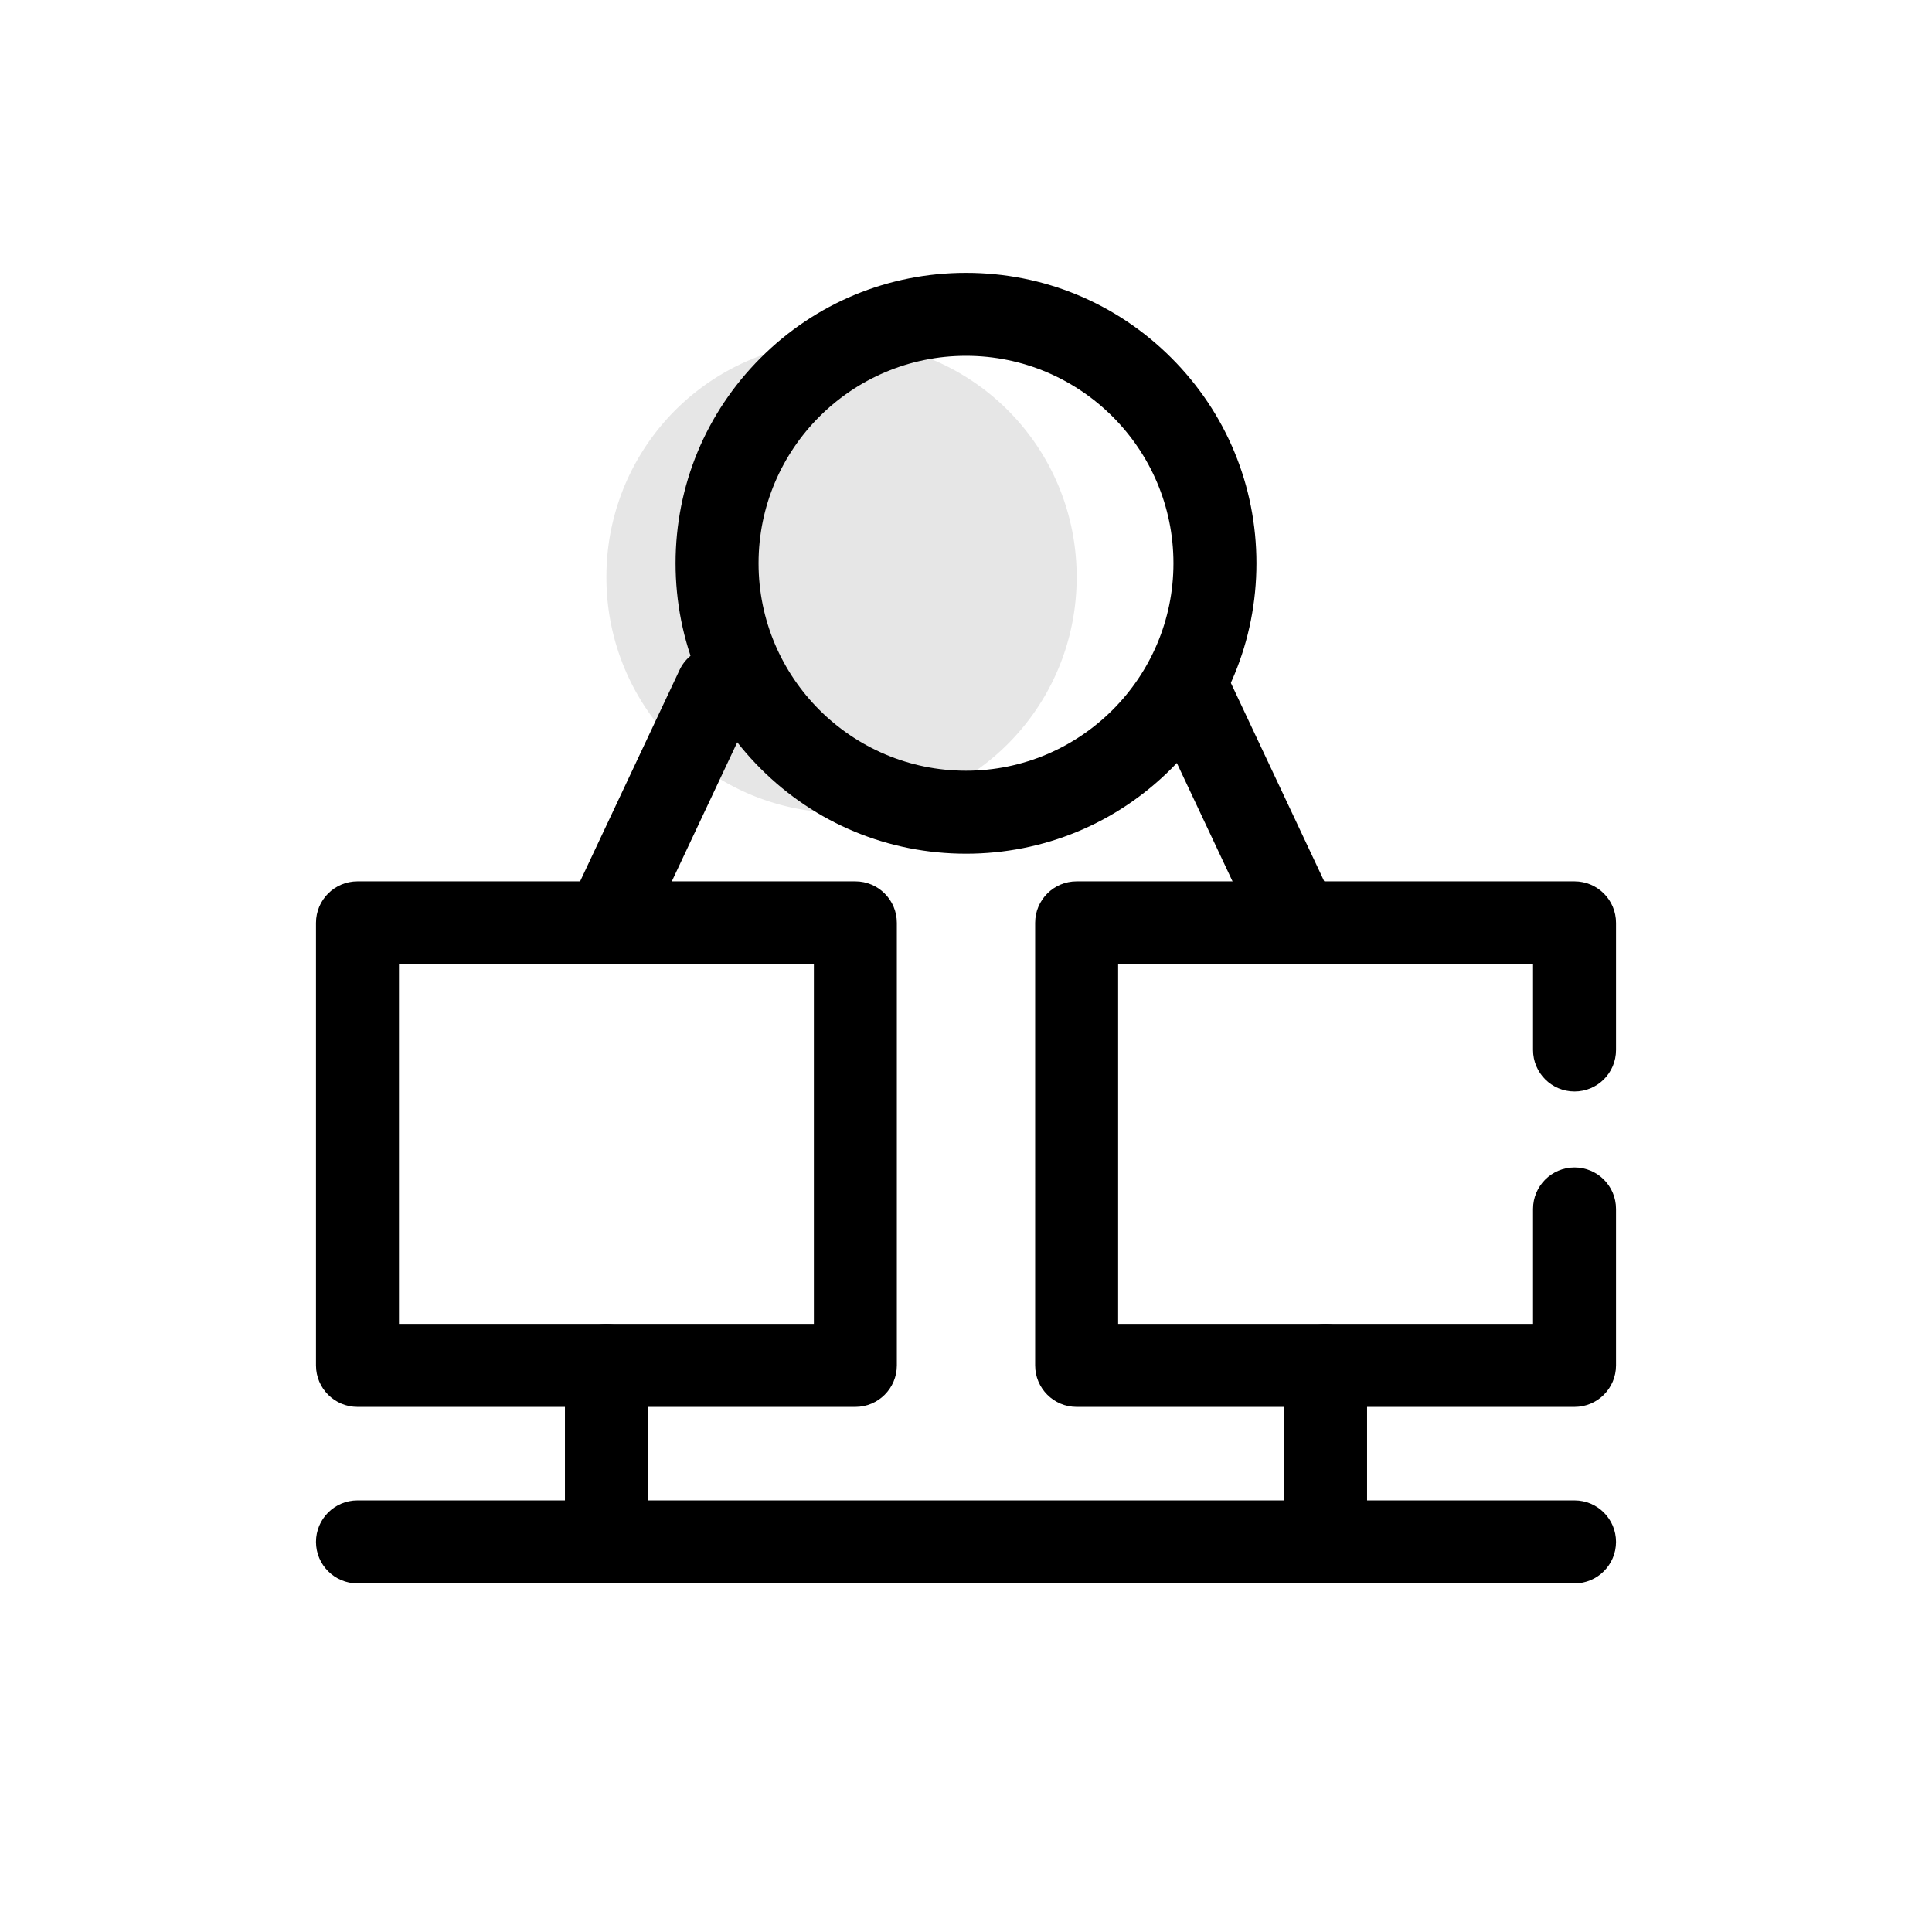<?xml version="1.0" standalone="no"?><!DOCTYPE svg PUBLIC "-//W3C//DTD SVG 1.1//EN" "http://www.w3.org/Graphics/SVG/1.1/DTD/svg11.dtd"><svg t="1642235797328" class="icon" viewBox="0 0 1024 1024" version="1.1" xmlns="http://www.w3.org/2000/svg" p-id="6481" xmlns:xlink="http://www.w3.org/1999/xlink" width="200" height="200"><defs><style type="text/css"></style></defs><path d="M446.029 305.878m-124.614 0a124.614 124.614 0 1 0 249.227 0 124.614 124.614 0 1 0-249.227 0Z" fill="#E6E6E6" p-id="6482"></path><path d="M512 452.482c-41.117 0-79.774-16.012-108.848-45.086-29.074-29.074-45.086-67.73-45.086-108.848 0-41.117 16.012-79.774 45.086-108.848S470.883 144.614 512 144.614c41.117 0 79.774 16.012 108.848 45.086s45.086 67.731 45.086 108.848c0 41.117-16.012 79.774-45.086 108.848-29.074 29.075-67.73 45.087-108.848 45.087z m0-263.887c-60.628 0-109.953 49.325-109.953 109.953S451.372 408.501 512 408.501s109.953-49.325 109.953-109.953S572.628 188.595 512 188.595zM453.359 745.69H189.471c-12.145 0-21.991-9.845-21.991-21.991V489.133c0-12.145 9.845-21.991 21.991-21.991h263.887c12.145 0 21.991 9.845 21.991 21.991v234.566c-0.001 12.146-9.846 21.991-21.991 21.991z m-241.897-43.981H431.368V511.124H211.462v190.585zM834.529 745.69H570.641c-12.145 0-21.991-9.845-21.991-21.991V489.133c0-12.145 9.845-21.991 21.991-21.991H834.529c12.145 0 21.991 9.845 21.991 21.991v67.387c0 12.145-9.845 21.991-21.991 21.991s-21.991-9.845-21.991-21.991v-45.396H592.632v190.585h219.906v-60.938c0-12.145 9.845-21.991 21.991-21.991s21.991 9.845 21.991 21.991v82.929c0 12.145-9.846 21.99-21.991 21.99z" p-id="6483"></path><path d="M321.4 511.129c-3.136 0-6.322-0.674-9.349-2.099-10.989-5.172-15.705-18.272-10.534-29.261l58.641-124.614c5.172-10.989 18.272-15.705 29.261-10.534 10.989 5.171 15.705 18.272 10.534 29.261l-58.641 124.614c-3.747 7.963-11.658 12.632-19.912 12.632zM687.94 511.129c-8.255 0-16.165-4.669-19.912-12.632L609.386 373.883c-5.171-10.99-0.455-24.09 10.534-29.261 10.988-5.17 24.089-0.455 29.261 10.534l58.641 124.614c5.171 10.99 0.455 24.089-10.534 29.261a21.906 21.906 0 0 1-9.349 2.099zM321.415 833.653c-12.145 0-21.991-9.845-21.991-21.991V723.699c0-12.145 9.845-21.991 21.991-21.991s21.991 9.845 21.991 21.991V811.662c-0.001 12.145-9.846 21.991-21.991 21.991zM702.585 833.653c-12.145 0-21.991-9.845-21.991-21.991V723.699c0-12.145 9.845-21.991 21.991-21.991s21.991 9.845 21.991 21.991V811.662c0 12.145-9.846 21.991-21.991 21.991z" p-id="6484"></path><path d="M834.529 839.227H189.471c-12.145 0-21.991-9.845-21.991-21.991S177.326 795.246 189.471 795.246h645.057c12.145 0 21.991 9.845 21.991 21.991S846.674 839.227 834.529 839.227z" p-id="6485"></path></svg>